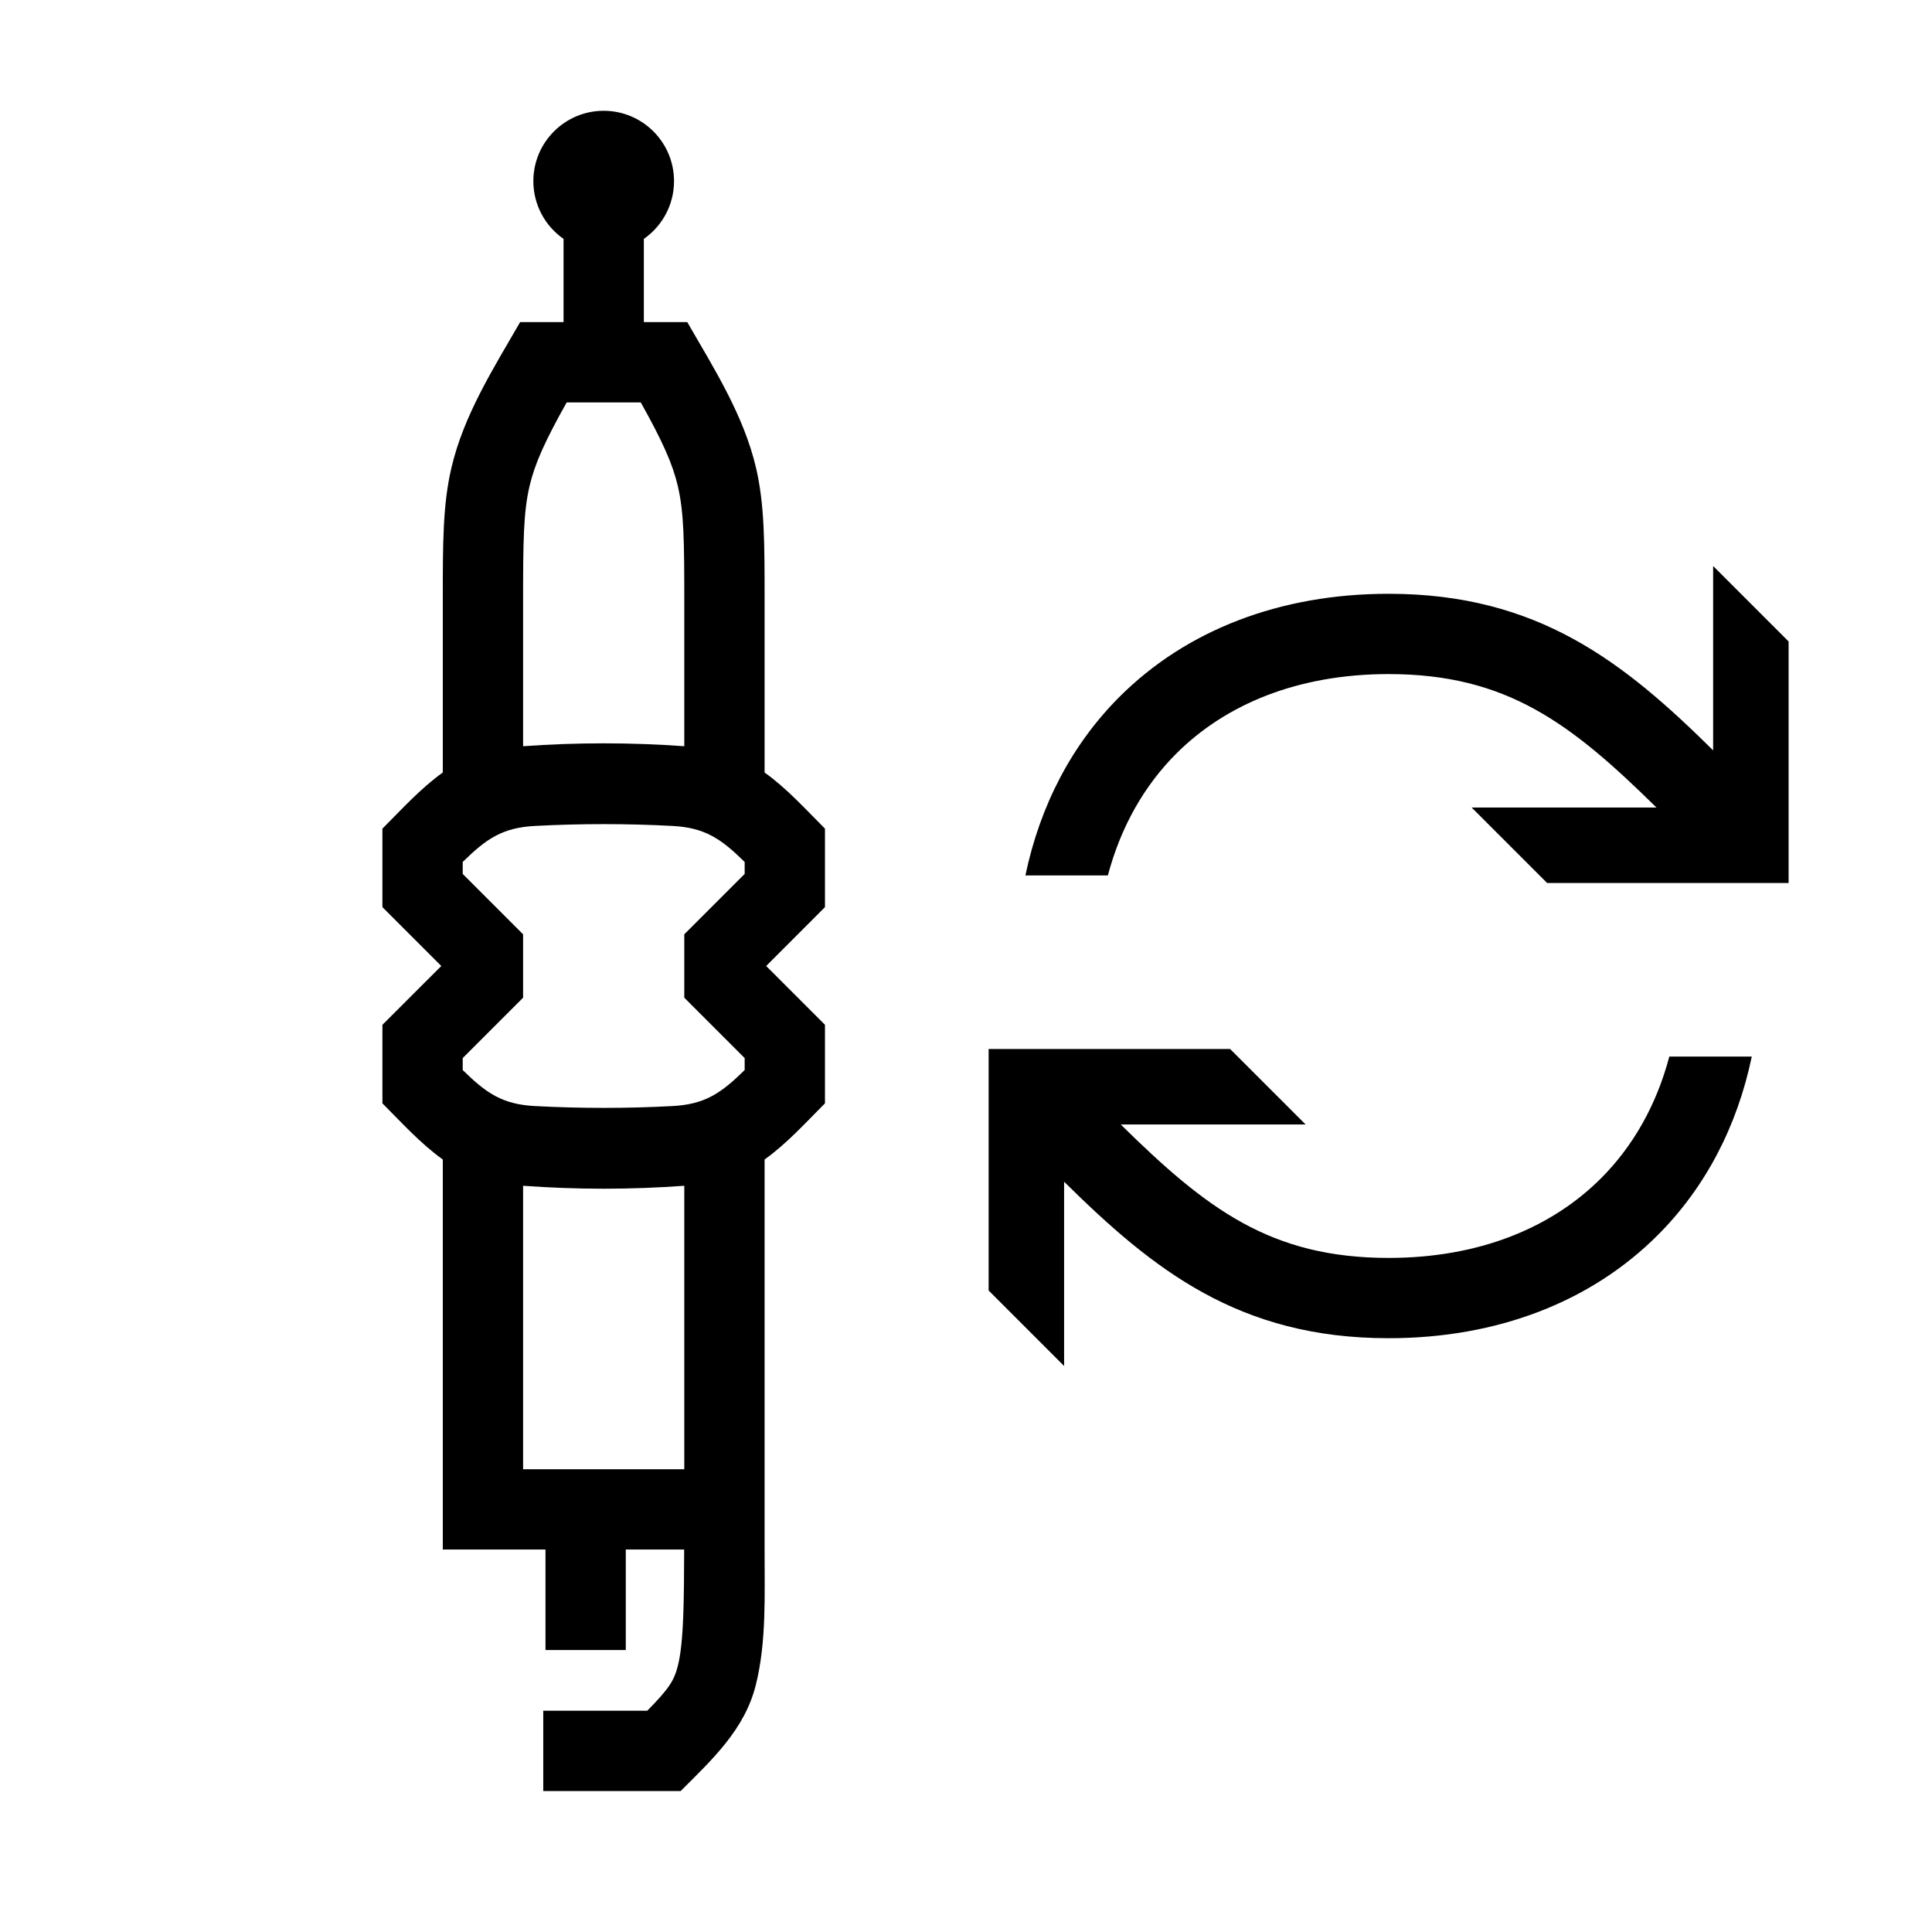 <svg width="48" height="48" viewBox="0 0 32 32" xmlns="http://www.w3.org/2000/svg"><path d="M8.834 3C8.834 2.357 9.356 1.835 9.999 1.835C10.642 1.835 11.164 2.357 11.164 3C11.164 3.396 10.966 3.746 10.664 3.957L10.664 5.335H11.383C11.826 6.103 12.317 6.875 12.522 7.748C12.664 8.357 12.664 8.994 12.664 9.926L12.664 12.795C13.034 13.06 13.343 13.404 13.664 13.725V15.025L12.69 16L13.664 16.974V18.275C13.343 18.596 13.034 18.94 12.664 19.205V25.665C12.662 26.405 12.699 27.188 12.518 27.911C12.334 28.649 11.791 29.148 11.274 29.665H8.998V28.335H10.721C11.075 27.974 11.164 27.843 11.228 27.589C11.273 27.408 11.303 27.152 11.318 26.726C11.328 26.439 11.331 26.094 11.332 25.665H10.365V27.33H9.035V25.665H7.334V19.205C6.964 18.94 6.655 18.596 6.334 18.275V16.974L7.309 16L6.334 15.025V13.725C6.655 13.404 6.964 13.06 7.334 12.795L7.334 9.926C7.334 8.994 7.334 8.357 7.477 7.748C7.681 6.875 8.172 6.103 8.615 5.335H9.334L9.334 3.957C9.032 3.746 8.834 3.396 8.834 3ZM11.334 10C11.334 8.972 11.33 8.493 11.227 8.051C11.14 7.682 10.977 7.316 10.613 6.665H9.386C9.021 7.316 8.858 7.682 8.771 8.051C8.668 8.493 8.664 8.972 8.664 10V12.36C9.541 12.296 10.457 12.296 11.334 12.36V10ZM7.664 14.475L8.664 15.475V16.525L7.664 17.525V17.723C8.053 18.106 8.321 18.292 8.862 18.32C9.614 18.36 10.384 18.36 11.136 18.32C11.677 18.292 11.945 18.106 12.334 17.723V17.525L11.334 16.525V15.475L12.334 14.475V14.277C11.945 13.894 11.677 13.708 11.136 13.68C10.384 13.64 9.614 13.64 8.862 13.68C8.321 13.708 8.053 13.894 7.664 14.277V14.475ZM11.334 19.64C10.448 19.705 9.55 19.705 8.664 19.64V24.335H11.334V19.64Z" fill="#000000" class="bmwfcol"/><path d="M25.625 14.625L24.375 13.375H27.436C26.019 11.98 24.956 11.165 23 11.165C21.501 11.165 20.303 11.662 19.482 12.483C18.957 13.008 18.565 13.687 18.35 14.5H16.984C17.227 13.336 17.758 12.326 18.542 11.542C19.646 10.438 21.198 9.835 23 9.835C25.477 9.835 26.899 10.97 28.375 12.428V9.375L29.625 10.625V14.625H25.625Z" fill="#000000" class="bmwfcol"/><path d="M20.375 17.375L21.625 18.625H18.563C19.98 20.02 21.043 20.835 23 20.835C24.498 20.835 25.696 20.338 26.517 19.517C27.042 18.992 27.434 18.313 27.649 17.5H29.015C28.772 18.664 28.241 19.674 27.457 20.458C26.353 21.562 24.801 22.165 23 22.165C20.522 22.165 19.101 21.031 17.625 19.573V22.625L16.375 21.375V17.375H20.375Z" fill="#000000" class="bmwfcol"/><title>spark-plug-service_lt_48</title></svg>